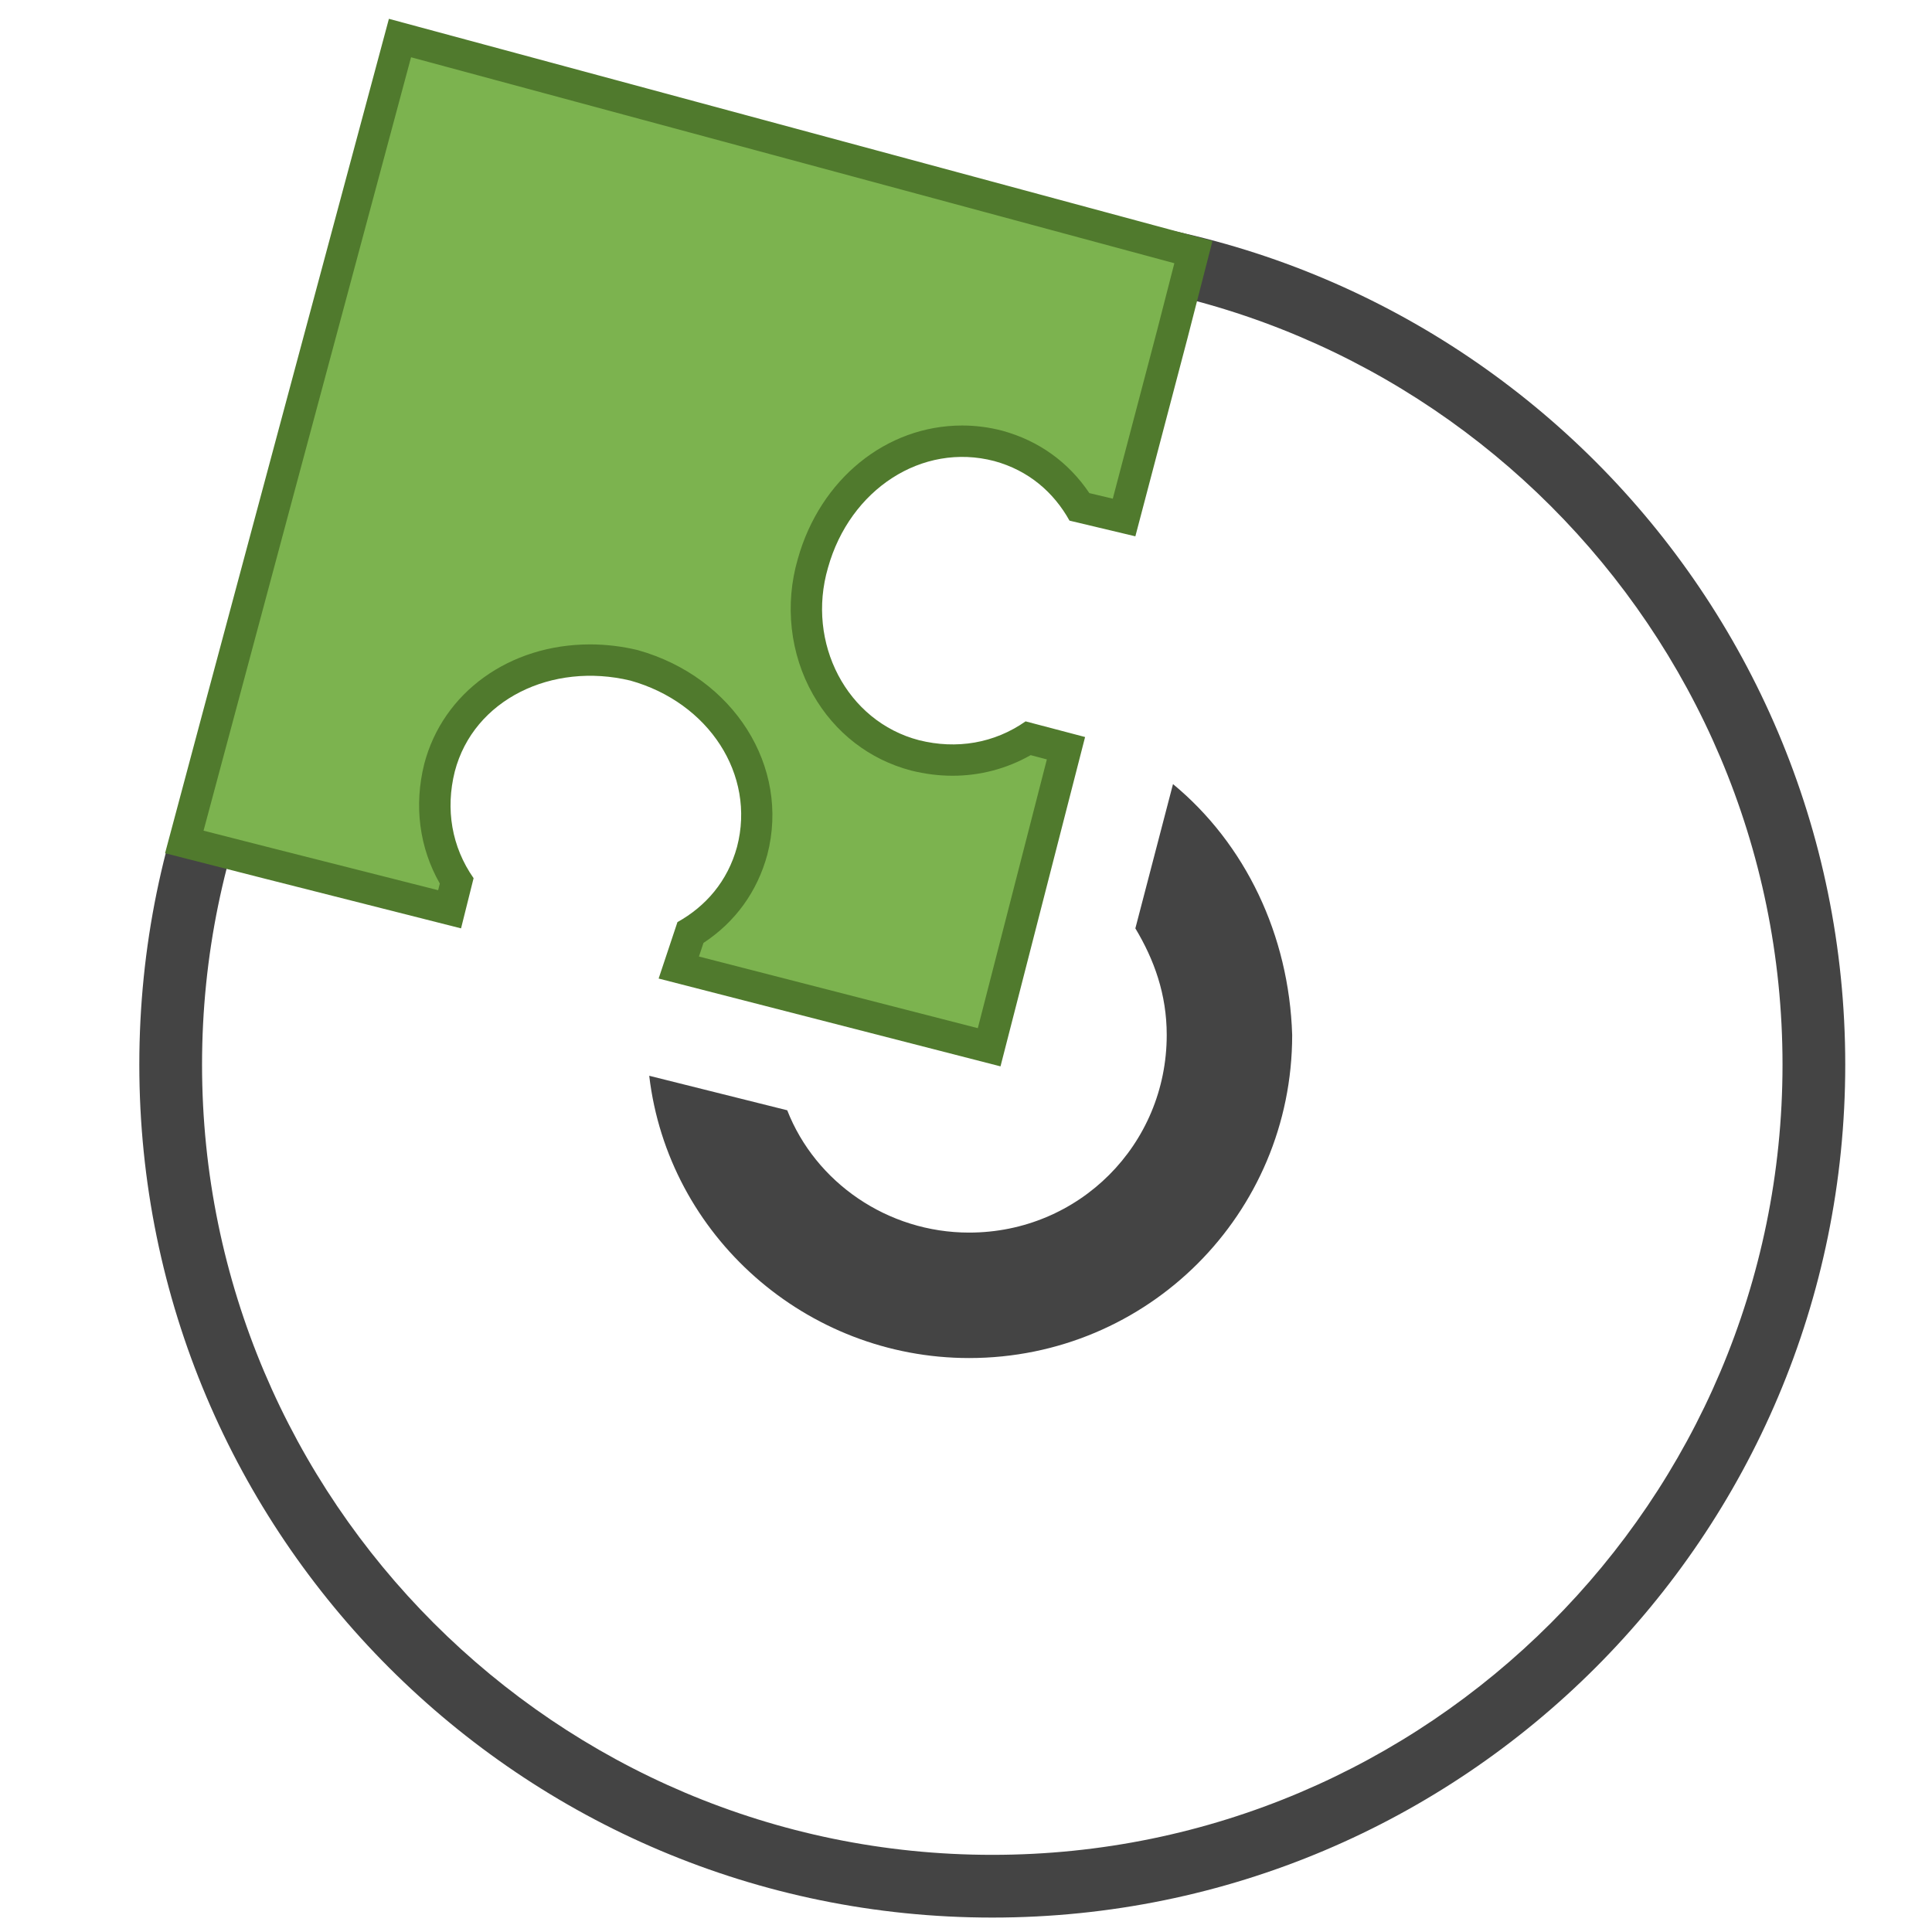 <?xml version="1.0" encoding="utf-8"?>
<!-- Generator: Adobe Illustrator 25.4.1, SVG Export Plug-In . SVG Version: 6.00 Build 0)  -->
<svg version="1.1" id="Layer_1" xmlns="http://www.w3.org/2000/svg" xmlns:xlink="http://www.w3.org/1999/xlink" x="0px" y="0px"
	 viewBox="0 0 61.6 61.6" style="enable-background:new 0 0 61.6 61.6;" xml:space="preserve">
<path style="fill:#444444;" d="M37.4,25l-1.2,4.6c0.6,1,1,2.1,1,3.4c0,3.5-2.8,6.3-6.3,6.3c-2.6,0-4.9-1.6-5.8-3.9l-4.4-1.1
	c0.6,5.1,5,9,10.2,9c5.7,0,10.3-4.6,10.3-10.3C41.1,29.8,39.7,26.9,37.4,25z"/>
<path style="fill:#444444;" d="M31.638,8.748c13.893,0,25.196,11.303,25.196,25.196S45.531,59.14,31.638,59.14
	S6.442,47.837,6.442,33.944S17.744,8.748,31.638,8.748 M31.638,6.748c-15.02,0-27.196,12.176-27.196,27.196
	S16.618,61.14,31.638,61.14s27.196-12.176,27.196-27.196S46.657,6.748,31.638,6.748L31.638,6.748z"/>
<path style="fill:#507A2D;" d="M8.458,28.019L14.7,29.6l0.4-1.6c-0.7-1-0.9-2.2-0.6-3.4c0.6-2.3,3.1-3.5,5.6-2.9
	c2.5,0.7,4,3,3.4,5.3c-0.3,1.1-1,1.9-1.9,2.4L21,31.2L31.9,34l2.697-10.501L32.7,23c-1,0.7-2.2,0.9-3.4,0.6
	c-2.3-0.6-3.6-3.1-2.9-5.5c0.7-2.5,3-4,5.3-3.4c1.1,0.3,1.9,1,2.4,1.9l2.1,0.5l1.661-6.312l0.797-3.103
	C38.437,7.627,12.4,0.6,12.4,0.6S5.399,26.663,5.263,27.204L8.458,28.019z"/>
<path style="fill:#7CB34F;" d="M13.106,1.826c4.183,1.129,20.23,5.46,24.337,6.567l-0.55,2.14l-1.413,5.367l-0.747-0.178
	c-0.666-0.989-1.617-1.673-2.782-1.991c-0.418-0.109-0.846-0.164-1.273-0.164c-2.422,0-4.529,1.713-5.24,4.252
	c-0.425,1.457-0.249,3.032,0.483,4.323c0.691,1.218,1.801,2.079,3.134,2.427c0.438,0.109,0.881,0.165,1.317,0.165
	c0.879,0,1.731-0.226,2.49-0.657l0.516,0.136l-2.201,8.569l-8.892-2.284l0.145-0.434c1.013-0.667,1.712-1.629,2.035-2.812
	c0.732-2.805-1.068-5.667-4.134-6.525c-0.5-0.12-1.011-0.181-1.517-0.181c-2.567,0-4.691,1.528-5.287,3.811
	c-0.333,1.334-0.156,2.671,0.496,3.814l-0.053,0.212L8.706,27.05l-2.216-0.565C7.462,22.844,10.965,9.798,13.106,1.826"/>
</svg>
